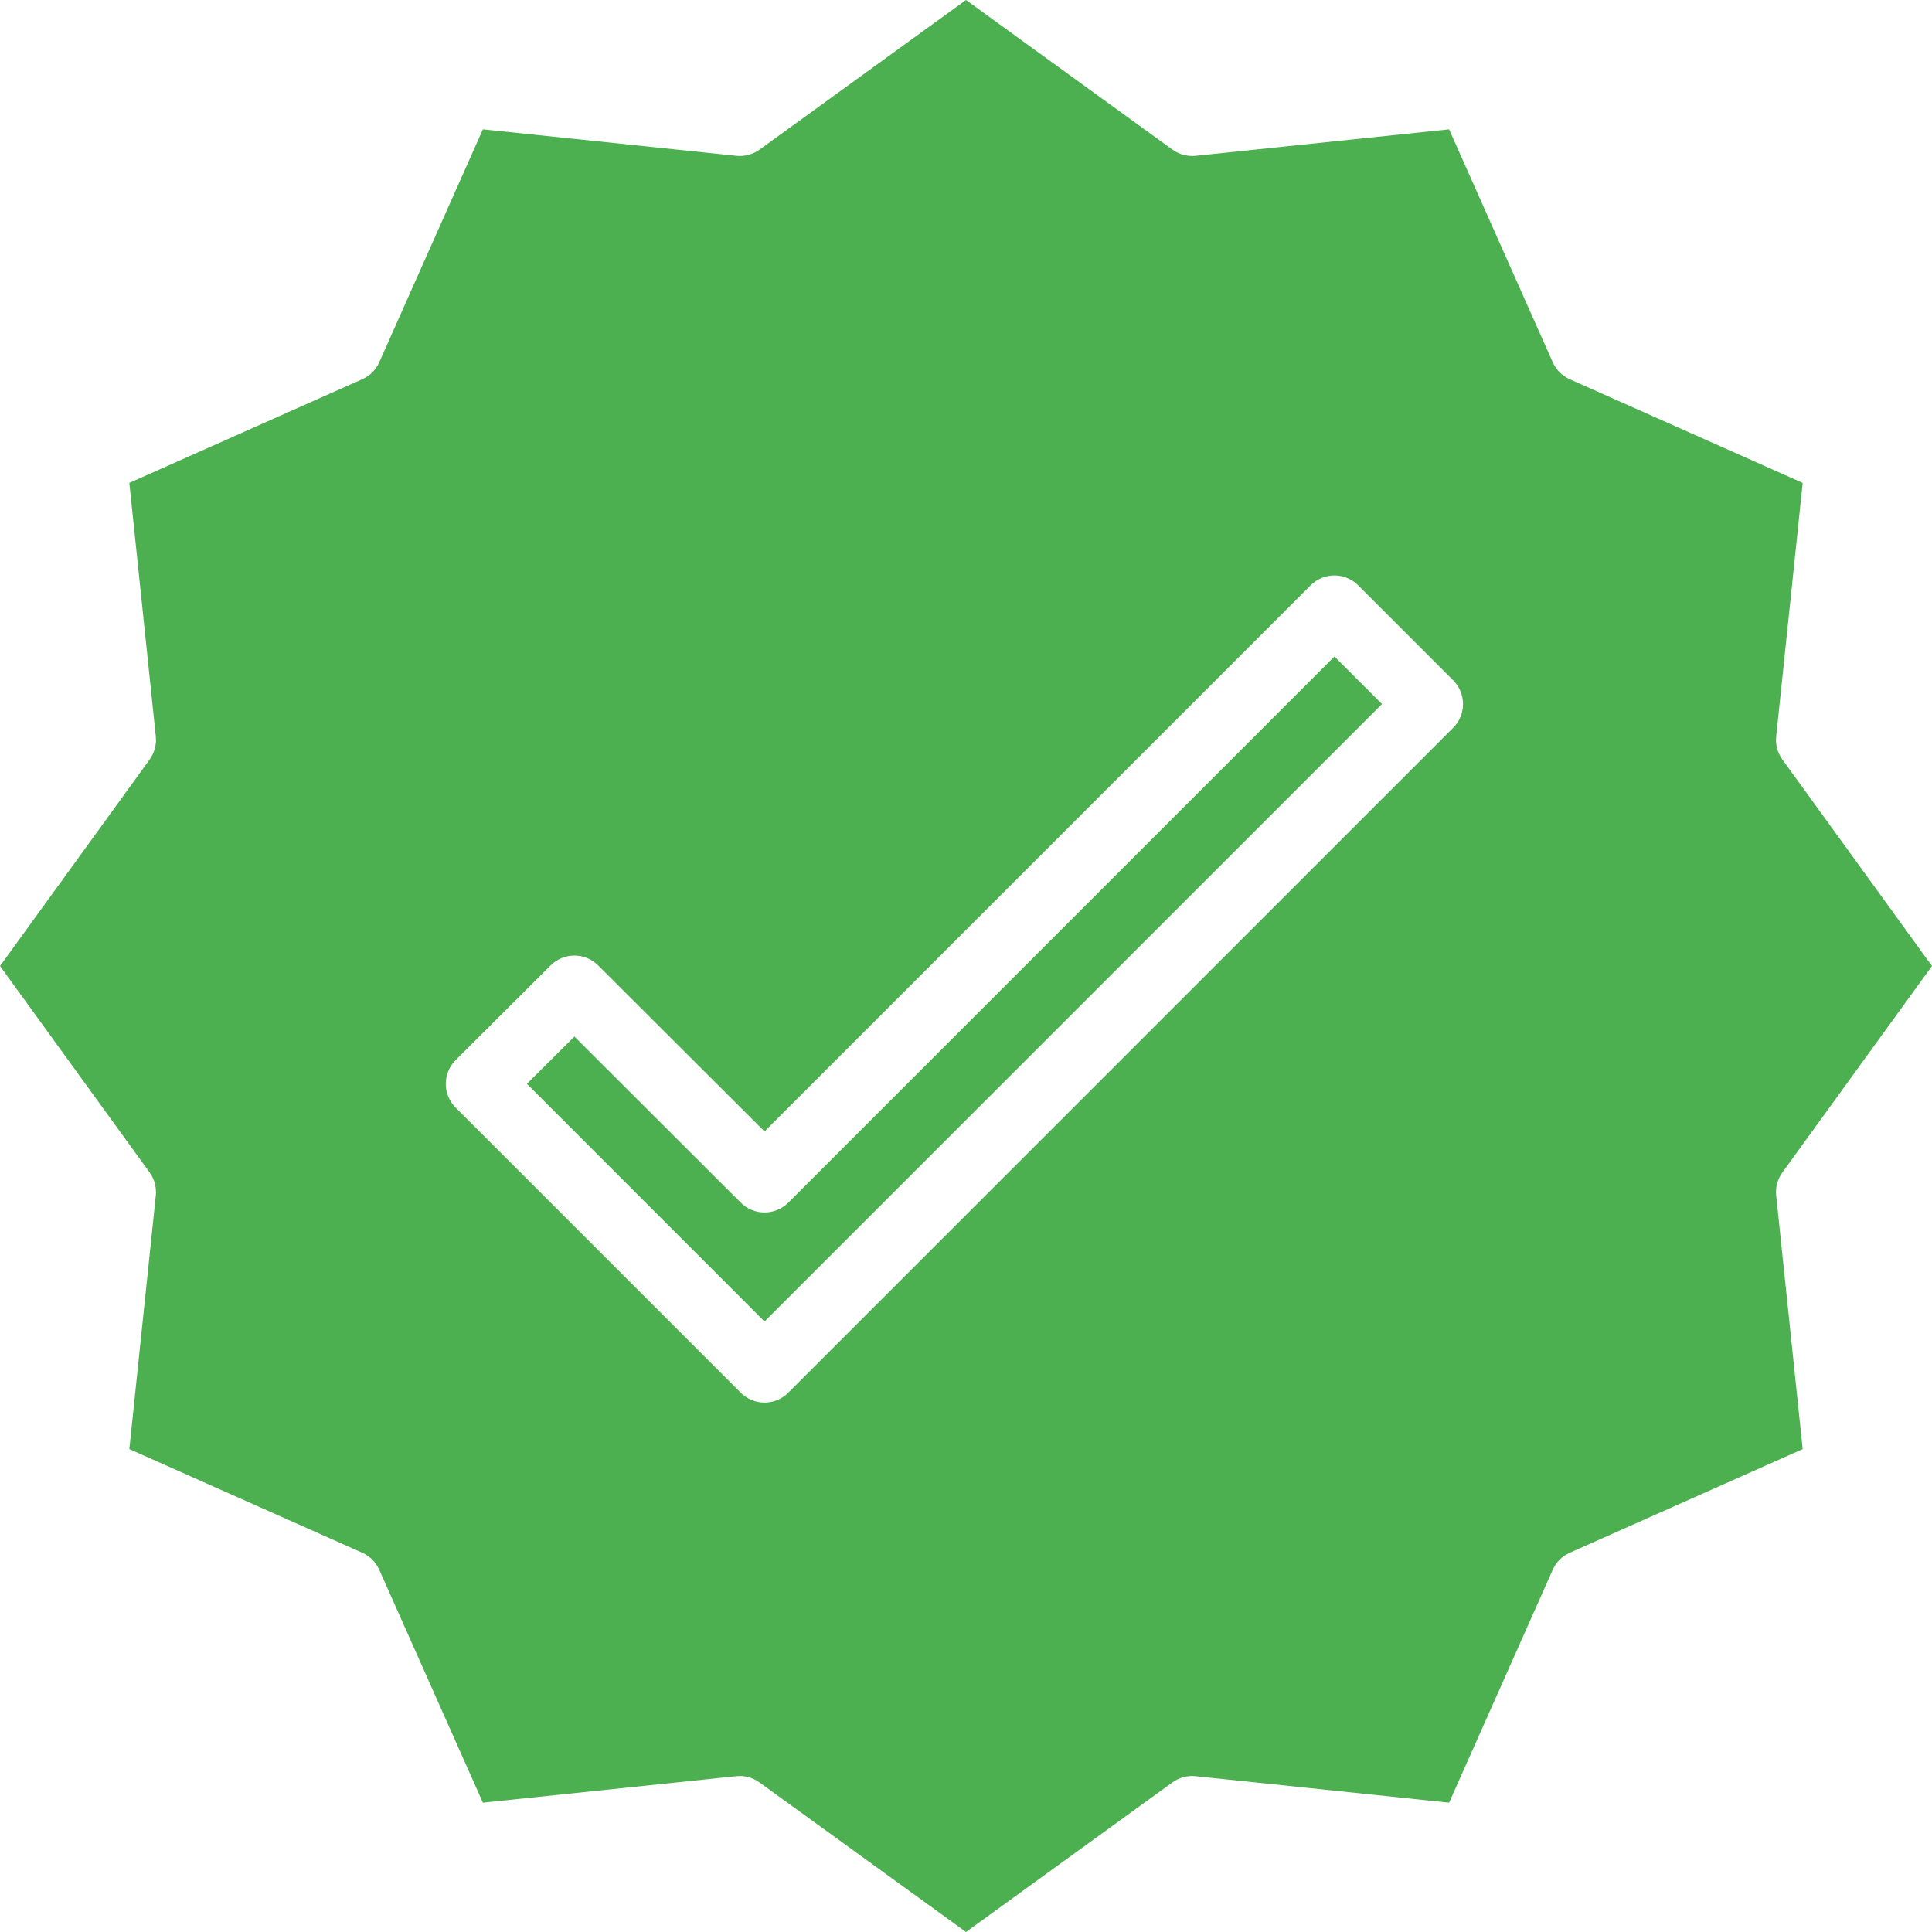 <?xml version="1.0"?>
<svg xmlns="http://www.w3.org/2000/svg" height="512px" viewBox="0 0 460.24 460.24" width="512px"><path d="m187.777 286.496c-3.125 3.117-8.184 3.117-11.305 0l-39.641-39.574-11.312 11.27 56.602 56.617 147.086-147.09-11.328-11.328zm0 0" fill="#4CAF50"/><path d="m423.129 175.426 6.305-60.387-55.48-24.688c-1.812-.805-3.262-2.254-4.066-4.062l-24.68-55.48-60.398 6.312c-1.961.195-3.926-.336-5.52-1.488l-49.168-35.633-49.168 35.633c-1.598 1.152-3.562 1.684-5.52 1.488l-60.402-6.312-24.68 55.48c-.801 1.809-2.25 3.258-4.062 4.055l-55.48 24.695 6.305 60.387c.203 1.961-.324 3.93-1.48 5.527l-35.633 49.168 35.633 49.168c1.156 1.598 1.684 3.566 1.48 5.527l-6.305 60.383 55.48 24.688c1.809.805 3.258 2.254 4.062 4.066l24.68 55.48 60.402-6.312c.27 0 .551-.043.797-.043 1.688 0 3.328.535 4.691 1.531l49.199 35.629 49.168-35.629c1.594-1.16 3.559-1.691 5.52-1.488l60.398 6.312 24.68-55.48c.805-1.812 2.254-3.258 4.066-4.059l55.48-24.695-6.305-60.383c-.207-1.961.32-3.93 1.48-5.527l35.629-49.168-35.629-49.168c-1.16-1.598-1.688-3.566-1.48-5.527zm-76.953-2.051-158.398 158.402c-3.125 3.121-8.188 3.121-11.312 0l-67.922-67.922c-1.504-1.5-2.348-3.539-2.348-5.664s.844-4.164 2.348-5.664l22.641-22.559c3.121-3.113 8.176-3.113 11.297 0l39.641 39.559 130.102-130.102c3.125-3.125 8.188-3.125 11.312 0l22.641 22.637c3.125 3.125 3.125 8.191 0 11.312zm0 0" fill="#4CAF50"/></svg>
